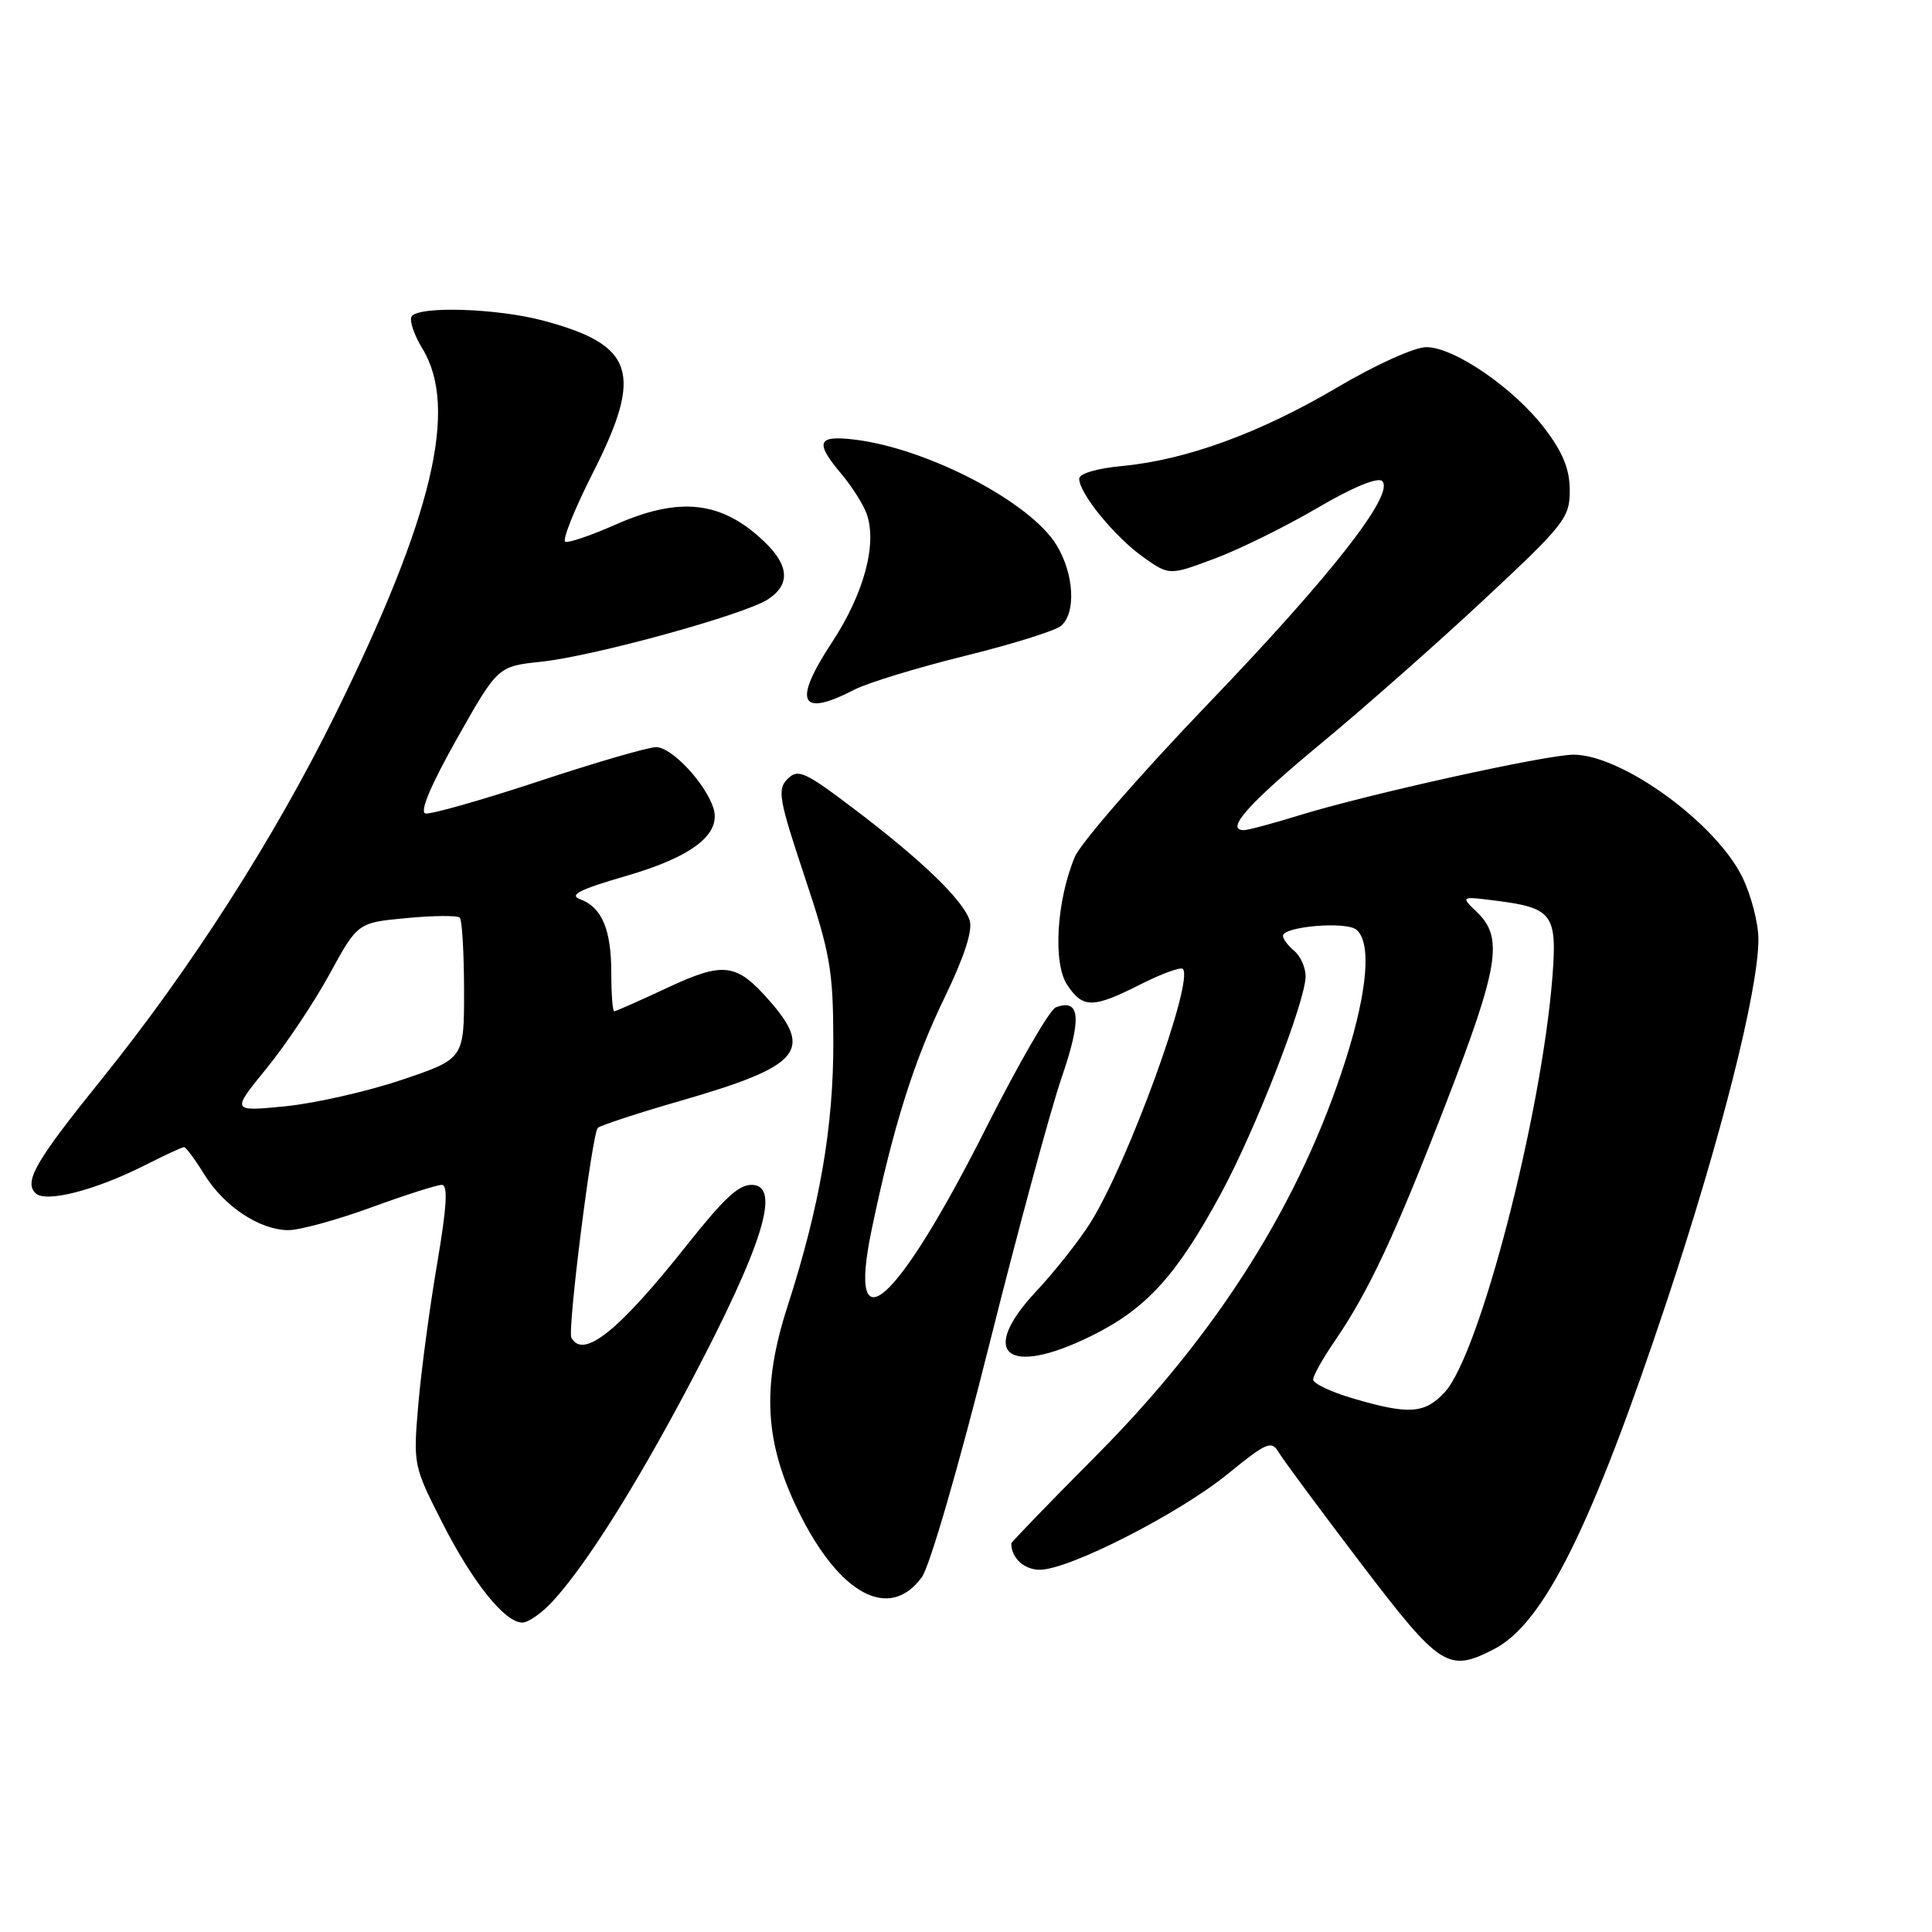 <?xml version="1.0" encoding="UTF-8" standalone="no"?>
<!DOCTYPE svg PUBLIC "-//W3C//DTD SVG 1.1//EN" "http://www.w3.org/Graphics/SVG/1.1/DTD/svg11.dtd" >
<svg xmlns="http://www.w3.org/2000/svg" xmlns:xlink="http://www.w3.org/1999/xlink" version="1.1" viewBox="0 0 256 256">
 <g >
 <path fill="currentColor"
d=" M 198.00 218.50 C 204.57 215.10 210.92 202.31 220.86 172.42 C 228.00 150.97 233.00 131.21 233.00 124.45 C 233.00 122.35 232.05 118.67 230.89 116.27 C 227.41 109.08 214.91 100.00 208.50 100.00 C 204.91 100.00 181.21 105.24 172.14 108.04 C 168.65 109.12 165.35 110.00 164.82 110.00 C 162.28 110.00 165.39 106.51 175.00 98.55 C 180.78 93.77 190.56 85.13 196.75 79.35 C 207.31 69.49 208.00 68.61 208.00 65.00 C 208.00 62.20 207.11 59.98 204.72 56.83 C 200.66 51.48 192.71 46.00 189.00 46.00 C 187.43 46.00 182.27 48.33 177.20 51.33 C 167.00 57.36 157.20 60.94 148.75 61.74 C 145.34 62.06 143.00 62.75 143.00 63.44 C 143.00 65.37 147.69 71.11 151.43 73.78 C 154.93 76.27 154.93 76.27 160.91 74.03 C 164.20 72.81 170.34 69.78 174.55 67.31 C 179.24 64.56 182.58 63.18 183.15 63.75 C 184.85 65.45 176.43 76.23 159.98 93.36 C 151.08 102.64 143.18 111.72 142.42 113.54 C 140.00 119.33 139.50 127.58 141.39 130.47 C 143.47 133.64 144.81 133.63 151.13 130.43 C 153.92 129.02 156.44 128.10 156.73 128.39 C 158.26 129.93 149.41 154.22 144.47 162.04 C 142.98 164.41 139.75 168.49 137.29 171.12 C 129.57 179.37 133.44 182.52 144.58 177.03 C 151.92 173.42 155.94 168.99 161.88 157.97 C 166.42 149.55 172.99 132.64 173.00 129.37 C 173.00 128.20 172.32 126.68 171.50 126.00 C 170.68 125.32 170.00 124.42 170.00 124.01 C 170.00 122.76 178.36 122.05 179.73 123.19 C 181.73 124.85 181.23 131.17 178.38 140.20 C 172.41 159.13 161.40 176.64 145.28 192.85 C 139.08 199.09 134.00 204.34 134.00 204.51 C 134.00 206.44 135.70 208.00 137.78 208.00 C 141.65 208.00 156.22 200.57 162.68 195.31 C 167.86 191.09 168.48 190.83 169.44 192.45 C 170.02 193.43 174.91 200.03 180.30 207.12 C 190.87 221.00 191.89 221.66 198.00 218.50 Z  M 73.17 212.25 C 77.56 207.52 84.20 196.99 91.33 183.50 C 101.11 164.98 103.59 157.00 99.58 157.00 C 97.85 157.00 95.93 158.79 91.00 165.00 C 81.96 176.40 77.28 180.14 75.71 177.25 C 75.17 176.25 78.45 150.22 79.21 149.45 C 79.54 149.13 84.46 147.51 90.15 145.87 C 106.01 141.29 107.81 139.26 101.94 132.58 C 97.56 127.59 95.90 127.39 88.35 130.92 C 84.74 132.61 81.60 134.00 81.39 134.00 C 81.17 134.00 81.00 131.72 81.00 128.93 C 81.00 123.16 79.76 120.22 76.87 119.15 C 75.35 118.59 76.79 117.86 82.86 116.10 C 91.73 113.54 95.62 110.53 94.53 107.08 C 93.47 103.76 89.00 99.00 86.94 99.00 C 85.90 99.00 78.88 101.04 71.34 103.54 C 63.79 106.03 57.06 107.94 56.37 107.79 C 55.58 107.60 57.08 104.03 60.54 97.89 C 65.96 88.29 65.96 88.29 71.73 87.68 C 78.70 86.94 98.61 81.46 101.75 79.42 C 104.75 77.46 104.59 74.93 101.25 71.75 C 95.62 66.38 90.06 65.75 81.50 69.54 C 78.34 70.94 75.37 71.95 74.91 71.79 C 74.45 71.63 76.11 67.49 78.59 62.59 C 85.28 49.39 84.06 45.70 71.97 42.48 C 65.80 40.84 55.42 40.52 54.54 41.94 C 54.22 42.46 54.86 44.37 55.97 46.19 C 60.77 54.05 57.36 68.39 44.51 94.50 C 36.40 110.99 25.27 128.37 13.47 143.00 C 4.74 153.82 3.15 156.55 4.70 158.10 C 6.02 159.42 12.60 157.74 19.20 154.40 C 21.80 153.08 24.14 152.00 24.39 152.00 C 24.63 152.00 25.84 153.62 27.06 155.60 C 29.69 159.86 34.42 162.99 38.22 163.00 C 39.72 163.00 44.64 161.65 49.16 160.00 C 53.68 158.35 57.90 157.00 58.54 157.00 C 59.38 157.00 59.21 159.87 57.93 167.40 C 56.95 173.12 55.83 181.48 55.44 185.97 C 54.74 194.06 54.77 194.21 58.55 201.66 C 62.60 209.64 66.88 215.00 69.21 215.00 C 69.99 215.00 71.77 213.76 73.17 212.25 Z  M 122.14 209.00 C 123.18 207.60 127.06 194.22 131.00 178.50 C 134.86 163.10 139.22 147.00 140.69 142.73 C 143.37 134.93 143.14 132.24 139.88 133.49 C 139.09 133.80 134.96 140.94 130.71 149.36 C 118.80 172.99 112.17 178.90 115.50 162.93 C 118.33 149.36 121.08 140.59 125.13 132.25 C 127.75 126.84 128.91 123.30 128.49 121.97 C 127.64 119.29 122.13 113.97 113.20 107.21 C 106.63 102.23 105.74 101.83 104.36 103.21 C 102.97 104.60 103.20 105.89 106.61 116.13 C 110.02 126.36 110.40 128.55 110.42 138.00 C 110.45 149.30 108.62 159.87 104.34 173.13 C 100.91 183.76 101.31 191.12 105.82 200.29 C 111.25 211.32 117.84 214.84 122.14 209.00 Z  M 113.24 91.37 C 114.97 90.48 121.51 88.48 127.77 86.93 C 134.03 85.39 139.79 83.59 140.58 82.94 C 142.61 81.25 142.33 76.05 140.00 72.23 C 136.53 66.53 122.91 59.42 113.25 58.25 C 108.29 57.65 107.93 58.58 111.49 62.80 C 112.86 64.43 114.35 66.77 114.81 68.01 C 116.28 71.99 114.51 78.62 110.23 85.13 C 105.00 93.09 105.98 95.13 113.24 91.37 Z  M 179.25 185.29 C 176.36 184.44 174.00 183.32 174.00 182.80 C 174.00 182.28 175.29 179.98 176.87 177.68 C 181.37 171.11 184.81 163.76 191.65 146.07 C 198.59 128.12 199.22 124.26 195.75 120.91 C 193.50 118.74 193.50 118.74 198.40 119.37 C 205.72 120.31 206.35 121.20 205.70 129.48 C 204.24 147.90 196.04 179.50 191.43 184.48 C 188.78 187.34 186.68 187.48 179.25 185.29 Z  M 35.30 141.59 C 37.86 138.45 41.63 132.81 43.67 129.07 C 47.40 122.25 47.40 122.25 53.89 121.65 C 57.45 121.31 60.62 121.29 60.92 121.59 C 61.23 121.89 61.48 126.23 61.49 131.22 C 61.50 140.30 61.50 140.30 53.22 143.09 C 48.66 144.63 41.72 146.20 37.79 146.59 C 30.65 147.29 30.65 147.29 35.30 141.59 Z "/>
</g>
</svg>